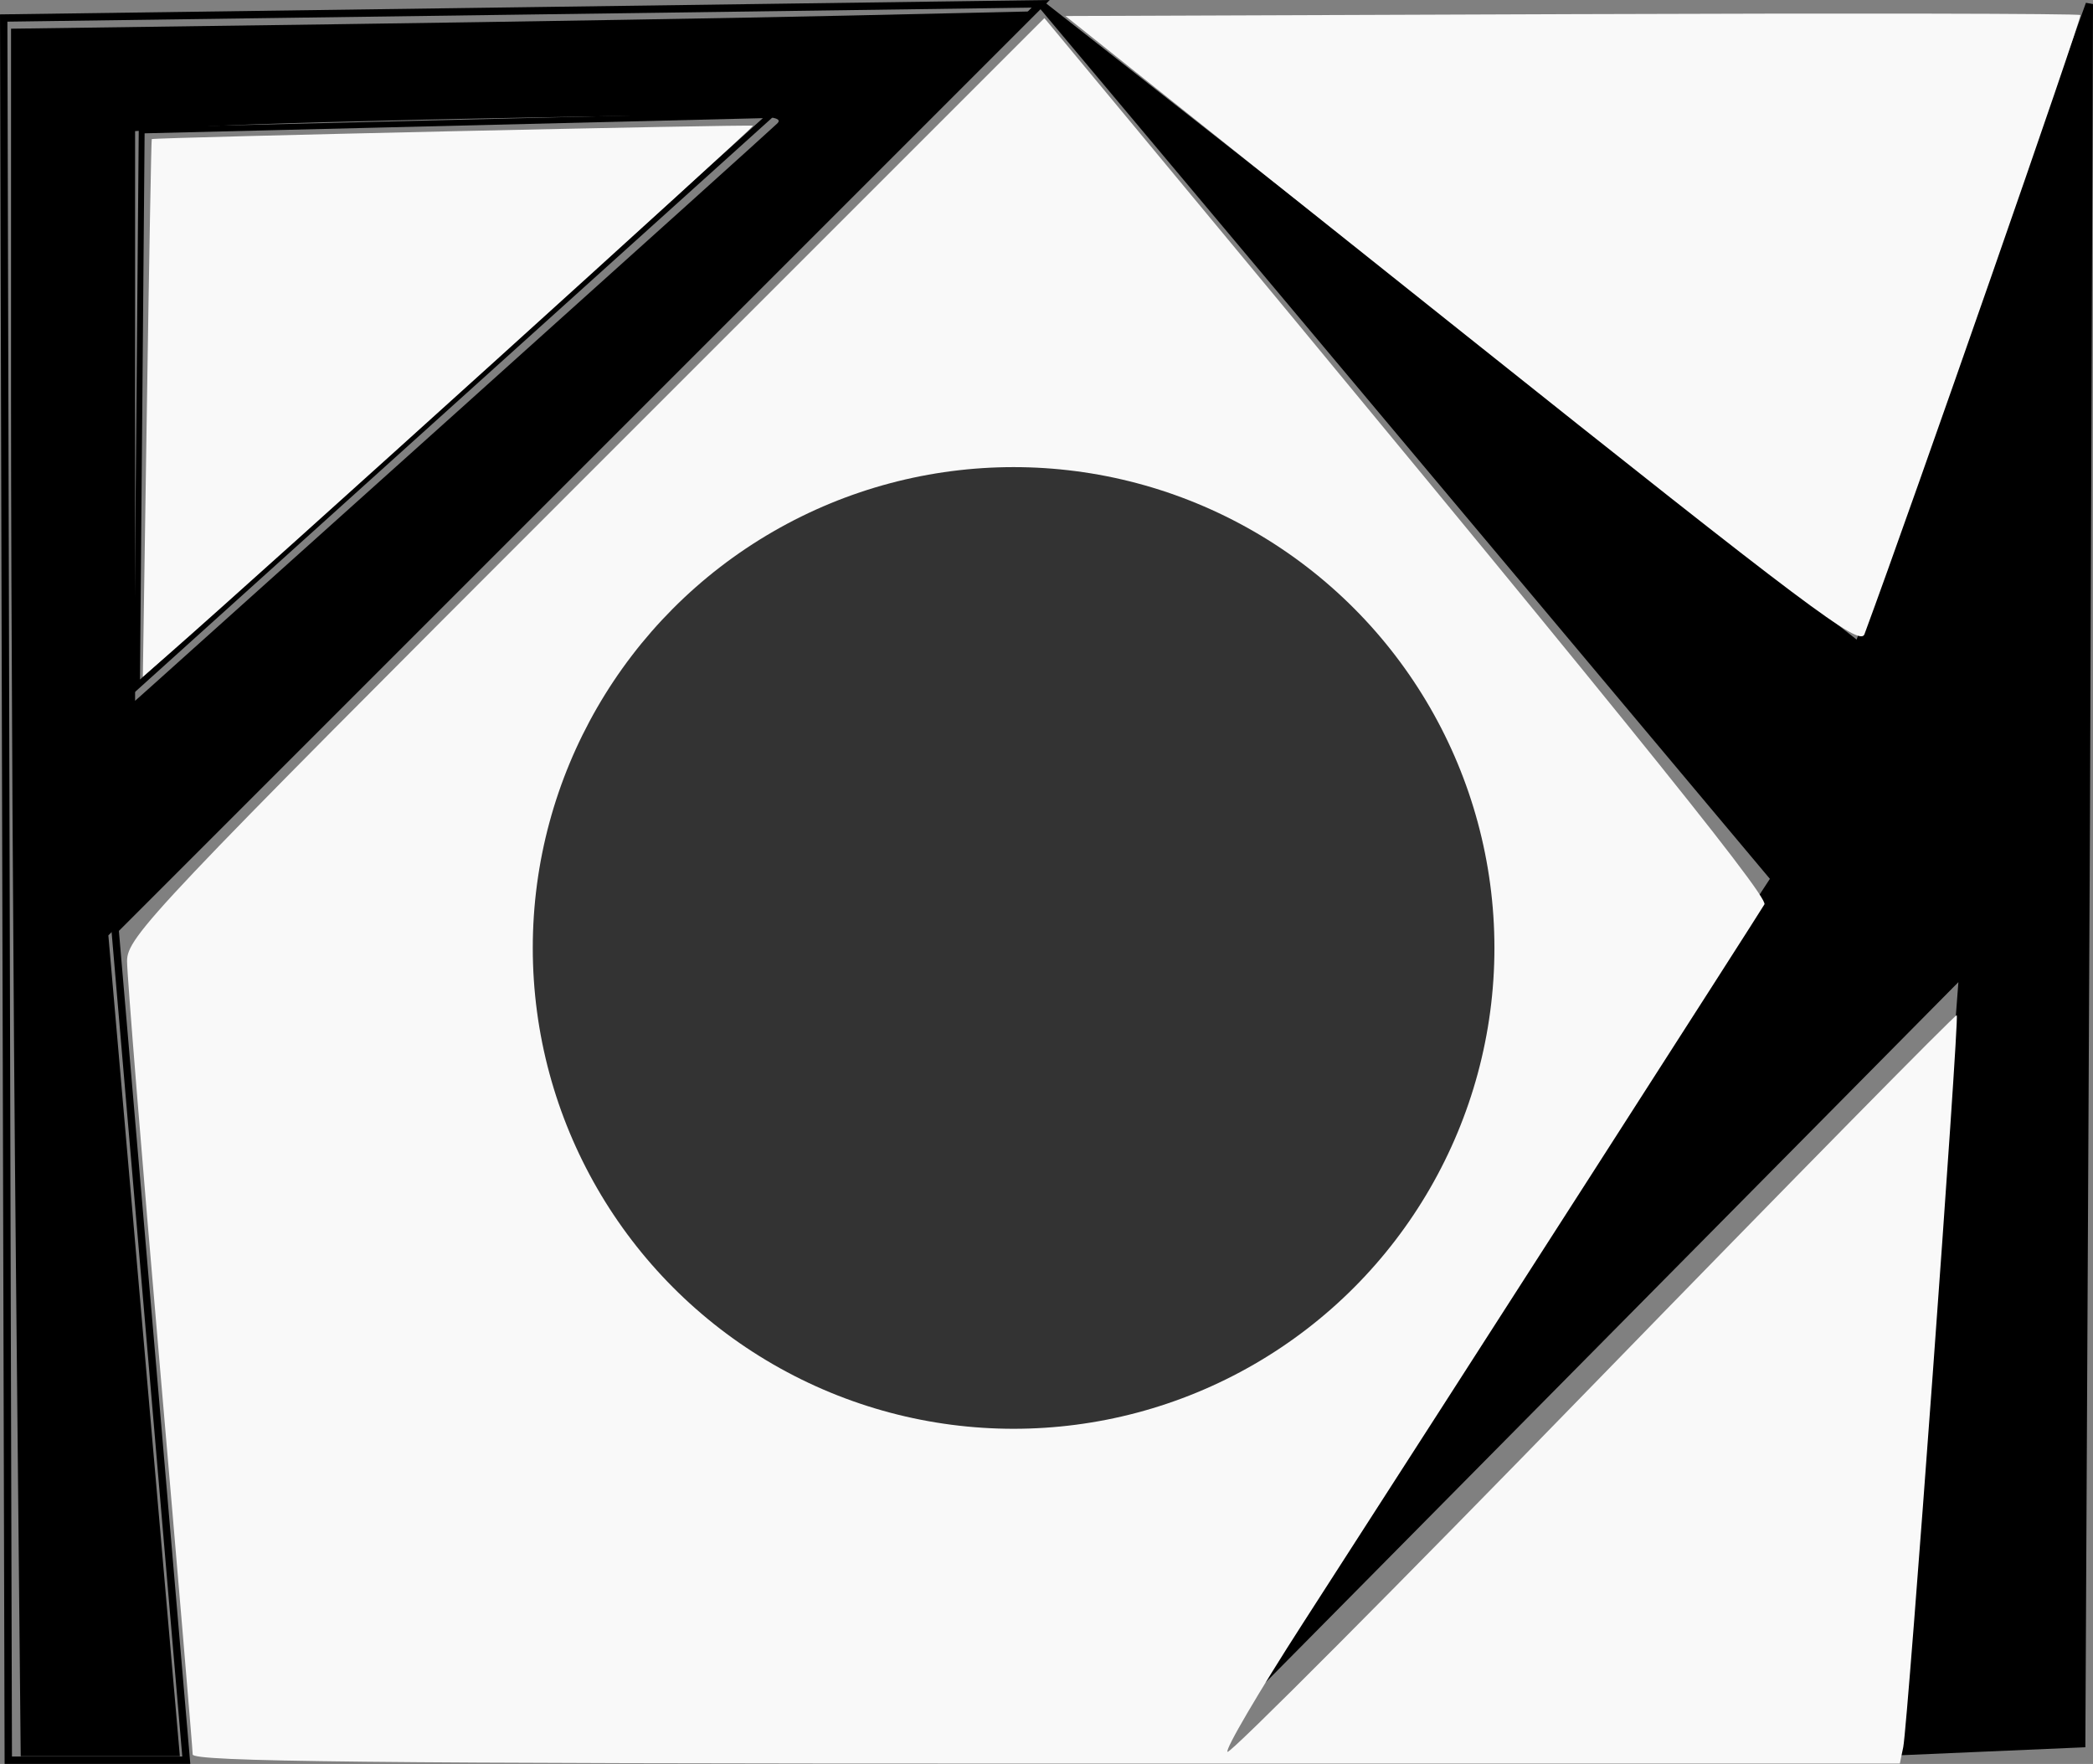 <?xml version="1.0" encoding="UTF-8" standalone="no"?>
<!-- Created with Inkscape (http://www.inkscape.org/) -->

<svg
   xmlns:dc="http://purl.org/dc/elements/1.1/"
   xmlns:cc="http://creativecommons.org/ns#"
   xmlns:rdf="http://www.w3.org/1999/02/22-rdf-syntax-ns#"
   xmlns:svg="http://www.w3.org/2000/svg"
   xmlns="http://www.w3.org/2000/svg"
   xmlns:sodipodi="http://sodipodi.sourceforge.net/DTD/sodipodi-0.dtd"
   xmlns:inkscape="http://www.inkscape.org/namespaces/inkscape"
   width="75.262mm"
   height="63.428mm"
   viewBox="0 0 75.262 63.428"
   version="1.1"
   id="svg8"
   inkscape:version="0.92.3 (2405546, 2018-03-11)"
   sodipodi:docname="pkenergy_bw.svg">
  <rect x="0" y="0" width="75.262" height="63.428" fill="#808080" stroke="none"/>
  <defs
     id="defs2" />
  <sodipodi:namedview
     id="base"
     pagecolor="#ffffff"
     bordercolor="#666666"
     borderopacity="1.0"
     inkscape:pageopacity="0.0"
     inkscape:pageshadow="2"
     inkscape:zoom="2.16"
     inkscape:cx="49.164972"
     inkscape:cy="86.338785"
     inkscape:document-units="mm"
     inkscape:current-layer="layer1"
     showgrid="false"
     inkscape:window-width="1920"
     inkscape:window-height="1046"
     inkscape:window-x="-11"
     inkscape:window-y="-11"
     inkscape:window-maximized="1" />
  <g
     inkscape:label="Layer 1"
     inkscape:groupmode="layer"
     id="layer1"
     transform="translate(-26.161,-61.725)">
    <path
       style="fill:none;stroke:#000000;stroke-width:0.265px;stroke-linecap:butt;stroke-linejoin:miter;stroke-opacity:1"
       d="m 26.294,62.373 0.165,62.647 h 6.401 L 30.299,95.149 63.585,61.862 Z"
       id="path3713"
       inkscape:connector-curvature="0"
       sodipodi:nodetypes="cccccc" />
    <path
       style="fill:none;stroke:#000000;stroke-width:0.212px;stroke-linecap:butt;stroke-linejoin:miter;stroke-opacity:1"
       d="M 31.256,66.416 53.876,65.861 31.087,86.4 Z"
       id="path3715"
       inkscape:connector-curvature="0"
       sodipodi:nodetypes="cccc" />
    <path
       style="fill:#000000;stroke:#000000;stroke-width:0.263px;stroke-linecap:butt;stroke-linejoin:miter;stroke-opacity:1"
       d="m 89.968,93.317 v 0 l -26.384,-31.456 37.598,29.512 -0.165,33.055 -6.401,0.277 2.125,-28.011 -26.494,26.781 v 0 L 89.968,93.317 101.292,61.87 101.182,91.373"
       id="path3713-9"
       inkscape:connector-curvature="0"
       sodipodi:nodetypes="cccccccccccc" />
    <path
       style="fill:#000000;stroke-width:0.99"
       d="m 100.877,404.242 c -0.362,-36.847 -0.658,-89.592 -0.658,-117.21 v -50.215 l 44.307,-0.608 c 24.369,-0.335 55.446,-0.86 69.059,-1.167 l 24.752,-0.559 -62.456,62.684 -62.456,62.684 4.185,48.02 c 2.302,26.411 4.485,51.473 4.851,55.693 l 0.665,7.673 h -10.797 -10.797 z m 61.224,-116.657 c 22.327,-20.051 41.262,-37.106 42.079,-37.899 1.301,-1.263 -2.88,-1.363 -33.663,-0.812 -19.332,0.346 -39.27,0.902 -44.307,1.236 l -9.158,0.606 v 38.651 38.651 l 2.228,-1.988 c 1.225,-1.093 20.495,-18.393 42.822,-38.445 z"
       id="path3735"
       inkscape:connector-curvature="0"
       transform="scale(0.265)" />
    <path
       style="fill:#f9f9f9;stroke-width:0.99"
       d="m 124.866,470.989 c -0.003,-0.681 -2.008,-24.397 -4.455,-52.702 -2.447,-28.306 -4.449,-53.035 -4.449,-54.953 0,-3.294 3.465,-6.953 62.238,-65.721 l 62.238,-62.232 11.799,14.216 c 63.042,75.952 86.533,104.95 85.904,106.045 -0.705,1.229 -41.486,64.755 -62.588,97.496 -6.043,9.377 -10.661,17.251 -10.26,17.498 0.4,0.247 22.763,-22.208 49.694,-49.9 26.932,-27.692 49.097,-50.219 49.257,-50.06 0.372,0.372 -6.649,96.352 -7.265,99.324 l -0.462,2.228 H 240.695 c -91.995,0 -115.824,-0.255 -115.829,-1.238 z"
       id="path4553"
       inkscape:connector-curvature="0"
       transform="scale(0.265)" />
    <path
       style="fill:#f9f9f9;stroke-width:0.99"
       d="m 297.141,278.024 -53.848,-42.926 68.671,-0.254 c 37.769,-0.14 68.841,-0.084 69.049,0.124 0.278,0.278 -22.757,66.34 -29.299,84.023 -0.632,1.708 -7.636,-3.55 -54.573,-40.967 z"
       id="path4555"
       inkscape:connector-curvature="0"
       transform="scale(0.265)" />
    <path
       style="fill:#f9f9f9;stroke-width:0.99"
       d="m 118.65,288.348 c 0.301,-20.03 0.599,-36.477 0.662,-36.548 0.193,-0.218 81.283,-2.019 81.584,-1.812 0.23,0.158 -66.683,60.68 -79.161,71.599 l -3.633,3.179 z"
       id="path4557"
       inkscape:connector-curvature="0"
       transform="scale(0.265)" />
    <circle
       style="fill:#333333;stroke-width:0.265"
       id="path4559"
       cx="62.609"
       cy="95.812"
       r="17.29" />
  </g>
</svg>
